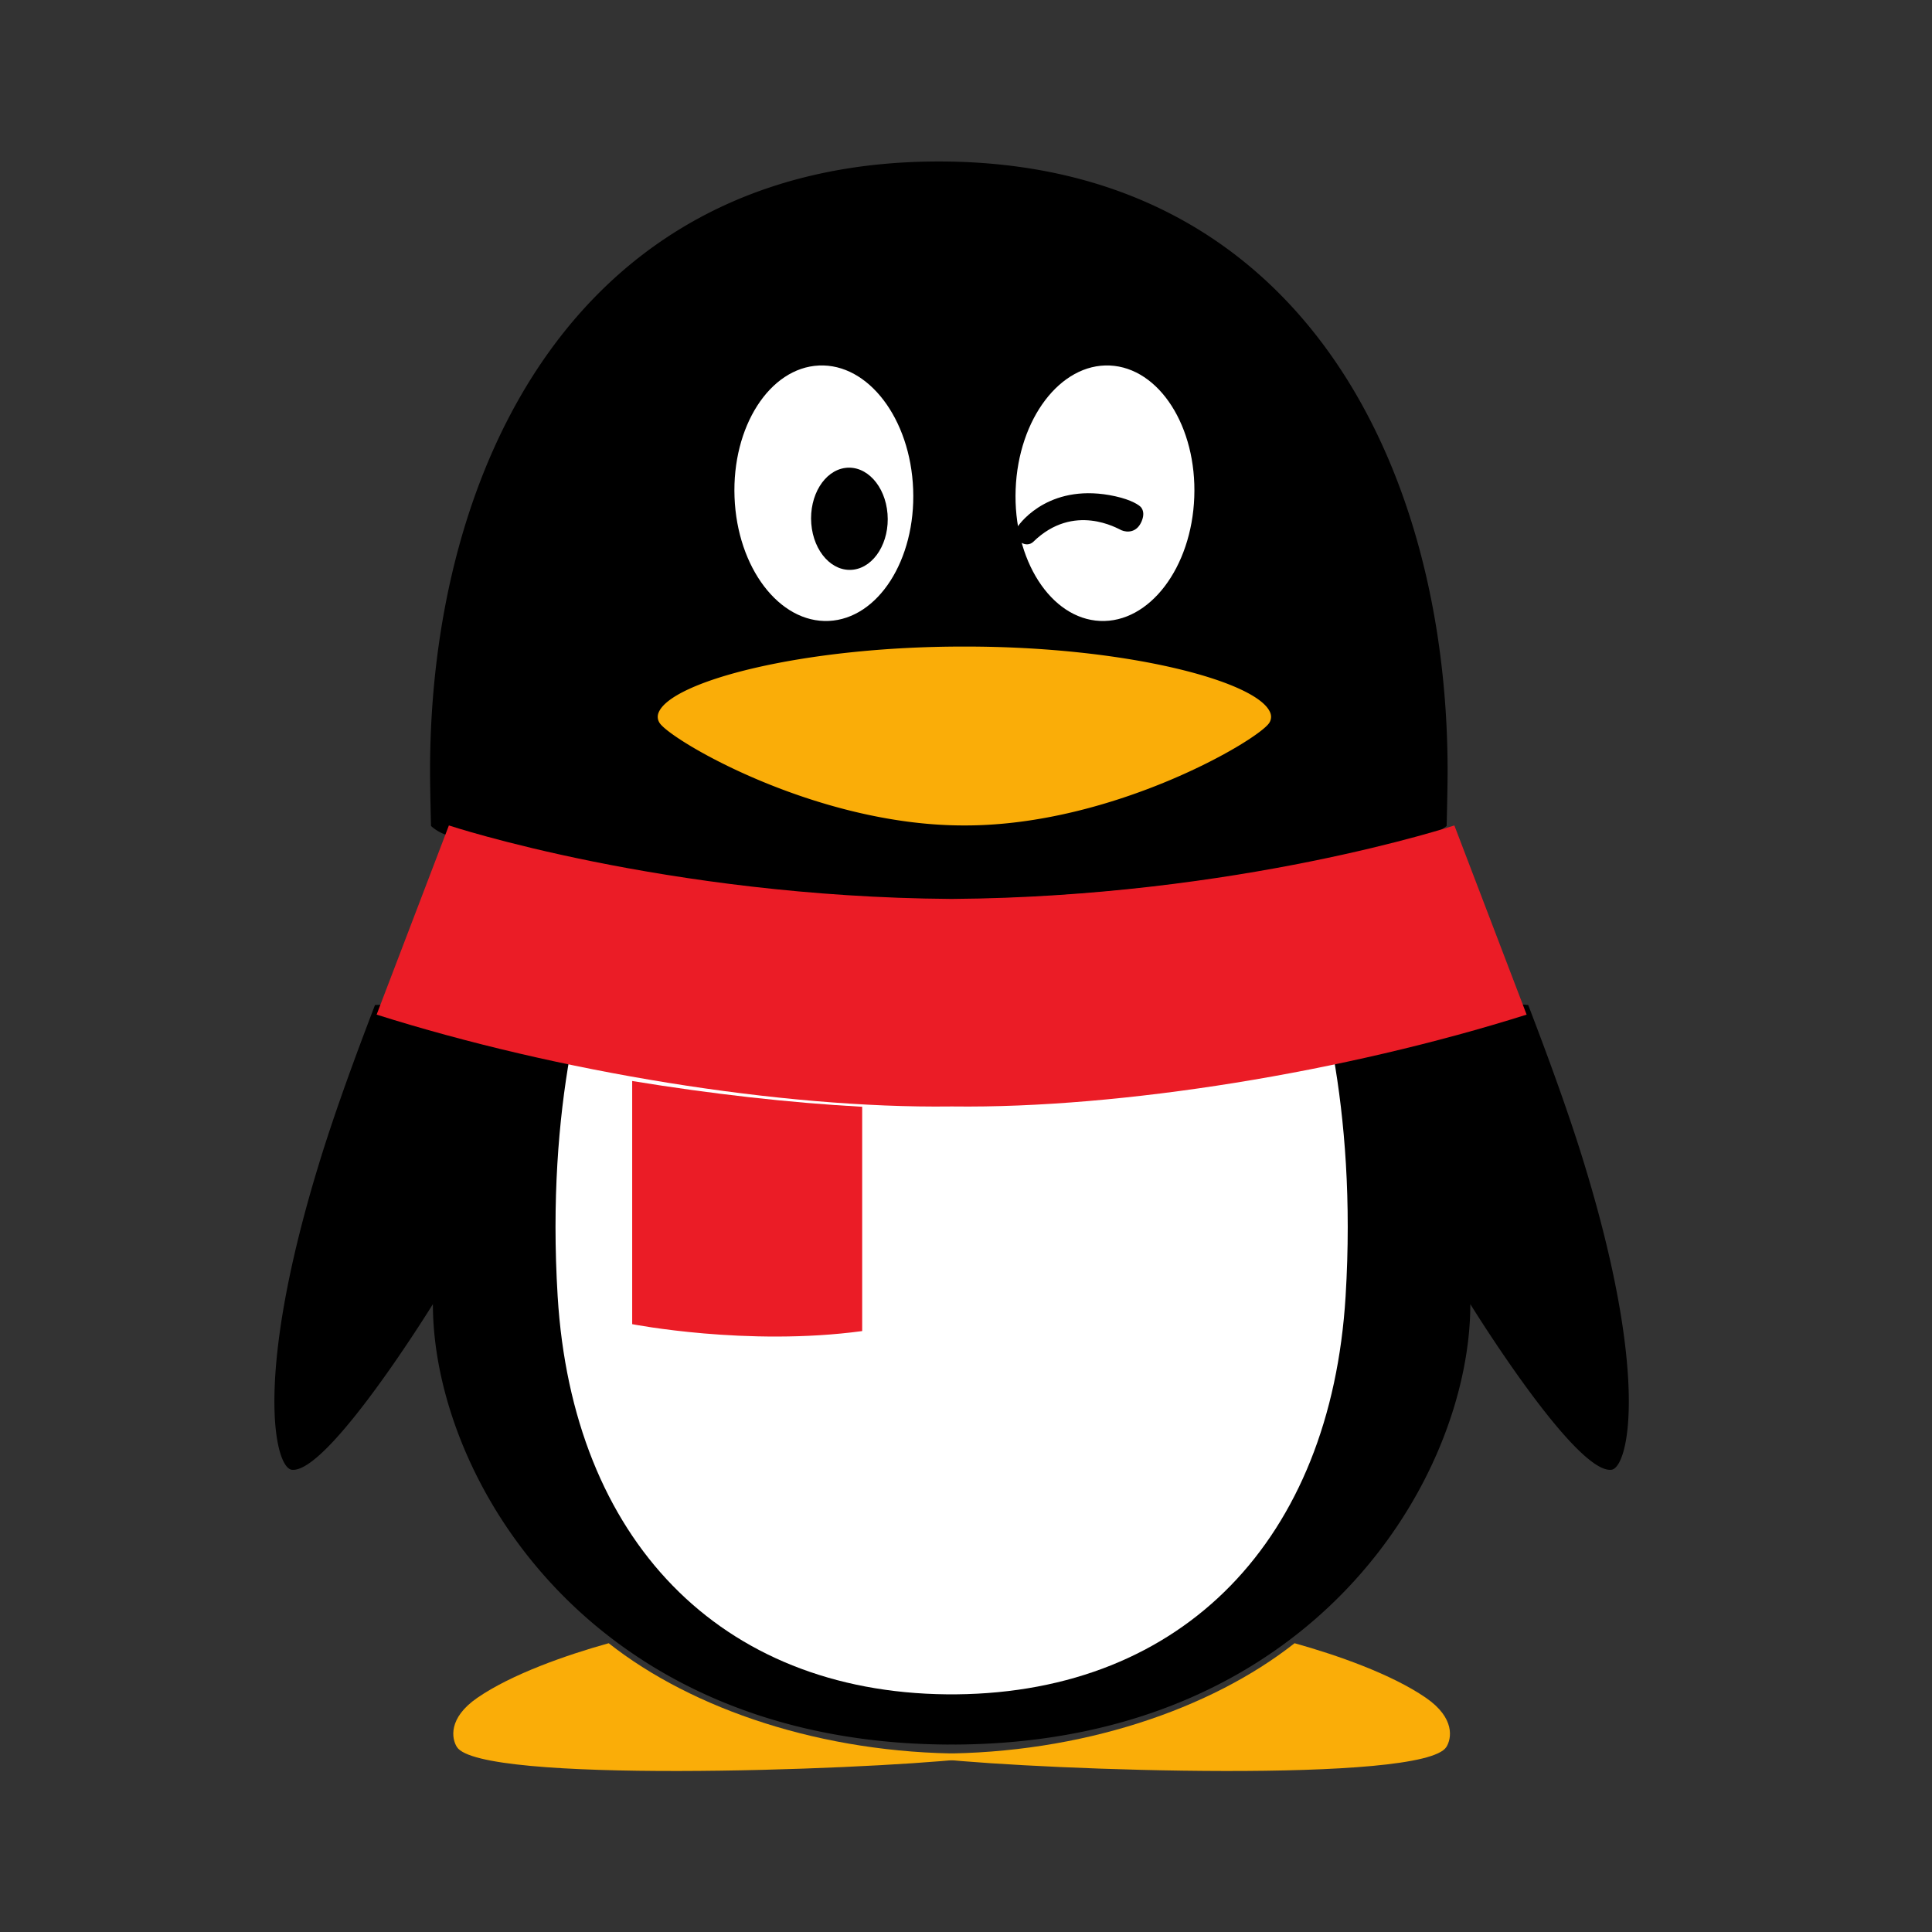 <svg viewBox="0 0 1024 1024" xmlns="http://www.w3.org/2000/svg"><rect x="0" y="0" width="1024" height="1024" fill="#333333" stroke="none"/><path d="M511.154 929.428c-75.15 0-144.128-23.455-188.54-58.486-22.554 6.283-51.405 16.395-69.612 28.935-15.578 10.724-13.637 21.661-10.828 26.077 12.328 19.396 211.484 12.385 268.98 6.344v-2.87z" fill="#FAAD08"/><path d="M497.61 929.428c75.147 0 144.128-23.455 188.54-58.486 22.554 6.283 51.404 16.395 69.613 28.935 15.577 10.724 13.634 21.661 10.828 26.077-12.328 19.396-211.485 12.385-268.982 6.344v-2.87z" fill="#FAAD08"/><path d="M498.058 476.866c123.688-.821 222.815-24.171 256.404-33.131 8.007-2.138 12.29-5.966 12.29-5.966.028-1.099.508-19.643.508-29.208 0-161.093-77.955-322.961-269.66-322.972-191.703.01-269.662 161.879-269.662 322.972 0 9.565.484 28.109.513 29.208 0 0 3.485 3.582 9.87 5.315 31.011 8.42 132.004 32.943 258.826 33.782h.911zM838.515 613.046c-7.613-24.456-18.004-52.975-28.525-80.363 0 0-6.053-.745-9.111.139-94.416 27.38-208.85 44.83-296.055 43.776h-.902c-86.717 1.043-200.375-16.207-294.472-43.319-3.596-1.034-10.694-.595-10.694-.595-10.522 27.387-20.912 55.906-28.524 80.362-36.298 116.611-24.539 164.87-15.584 165.952 19.215 2.32 74.794-87.785 74.794-87.785 0 91.557 82.804 232.141 272.415 233.434a673.134 673.134 0 0 1 5.031 0c189.614-1.293 272.414-141.876 272.414-233.433 0 0 55.58 90.104 74.797 87.785 8.953-1.082 20.712-49.34-15.584-165.953"/><path d="M439.234 329.11c-26.157 1.162-48.511-28.225-49.913-65.584-1.423-37.385 18.617-68.632 44.779-69.8 26.133-1.148 48.472 28.227 49.892 65.6 1.431 37.385-18.612 68.625-44.758 69.784m193.753-65.584c-1.4 37.36-23.756 66.744-49.913 65.584-26.145-1.16-46.19-32.4-44.758-69.783 1.419-37.376 23.757-66.751 49.89-65.6 26.165 1.168 46.205 32.414 44.782 69.799" fill="#FFF"/><path d="M673.196 377.588c-6.865-16.509-75.995-34.9-161.58-34.9h-.92c-85.584 0-154.716 18.391-161.58 34.9a5.854 5.854 0 0 0-.501 2.348c0 1.19.368 2.263.943 3.175 5.783 9.154 82.55 54.391 161.14 54.391h.918c78.588 0 155.353-45.234 161.139-54.39a5.955 5.955 0 0 0 .939-3.182c0-.841-.187-1.628-.498-2.342" fill="#FAAD08"/><path d="M470.405 272.353c1.18 14.894-6.916 28.125-18.062 29.571-11.163 1.448-21.159-9.453-22.346-24.354-1.166-14.902 6.92-28.133 18.046-29.567 11.182-1.452 21.194 9.457 22.362 24.35m68.528 7.44c2.375-3.861 18.588-24.16 52.144-16.769 8.813 1.941 12.89 4.797 13.751 5.922 1.27 1.659 1.618 4.021.33 7.203-2.552 6.305-7.817 6.133-10.738 4.9-1.884-.797-25.256-14.896-46.786 6.143-1.48 1.449-4.13 1.945-6.642.227-2.51-1.72-3.55-5.206-2.059-7.626"/><path d="M504.812 579.964h-.907c-59.595.705-131.855-7.035-201.83-20.55-5.992 33.996-9.61 76.723-6.503 127.684 7.847 128.797 85.894 209.752 206.36 210.934h4.897c120.467-1.182 198.514-82.137 206.363-210.934 3.107-50.965-.513-93.692-6.506-127.69-69.989 13.521-142.261 21.266-201.874 20.556" fill="#FFF"/><path d="M335.07 572.952V701.83s60.897 11.91 121.904 3.665V586.616c-38.648-2.121-80.332-6.848-121.904-13.663" fill="#EB1C26"/><path d="M770.842 437.502s-114.357 37.863-266.01 38.943h-.901c-151.404-1.075-265.62-38.813-266.01-38.942L199.62 537.77c95.8 30.29 214.535 49.814 304.31 48.68l.9-.001c89.783 1.14 208.5-18.385 304.313-48.679l-38.301-100.268z" fill="#EB1C26"/></svg>